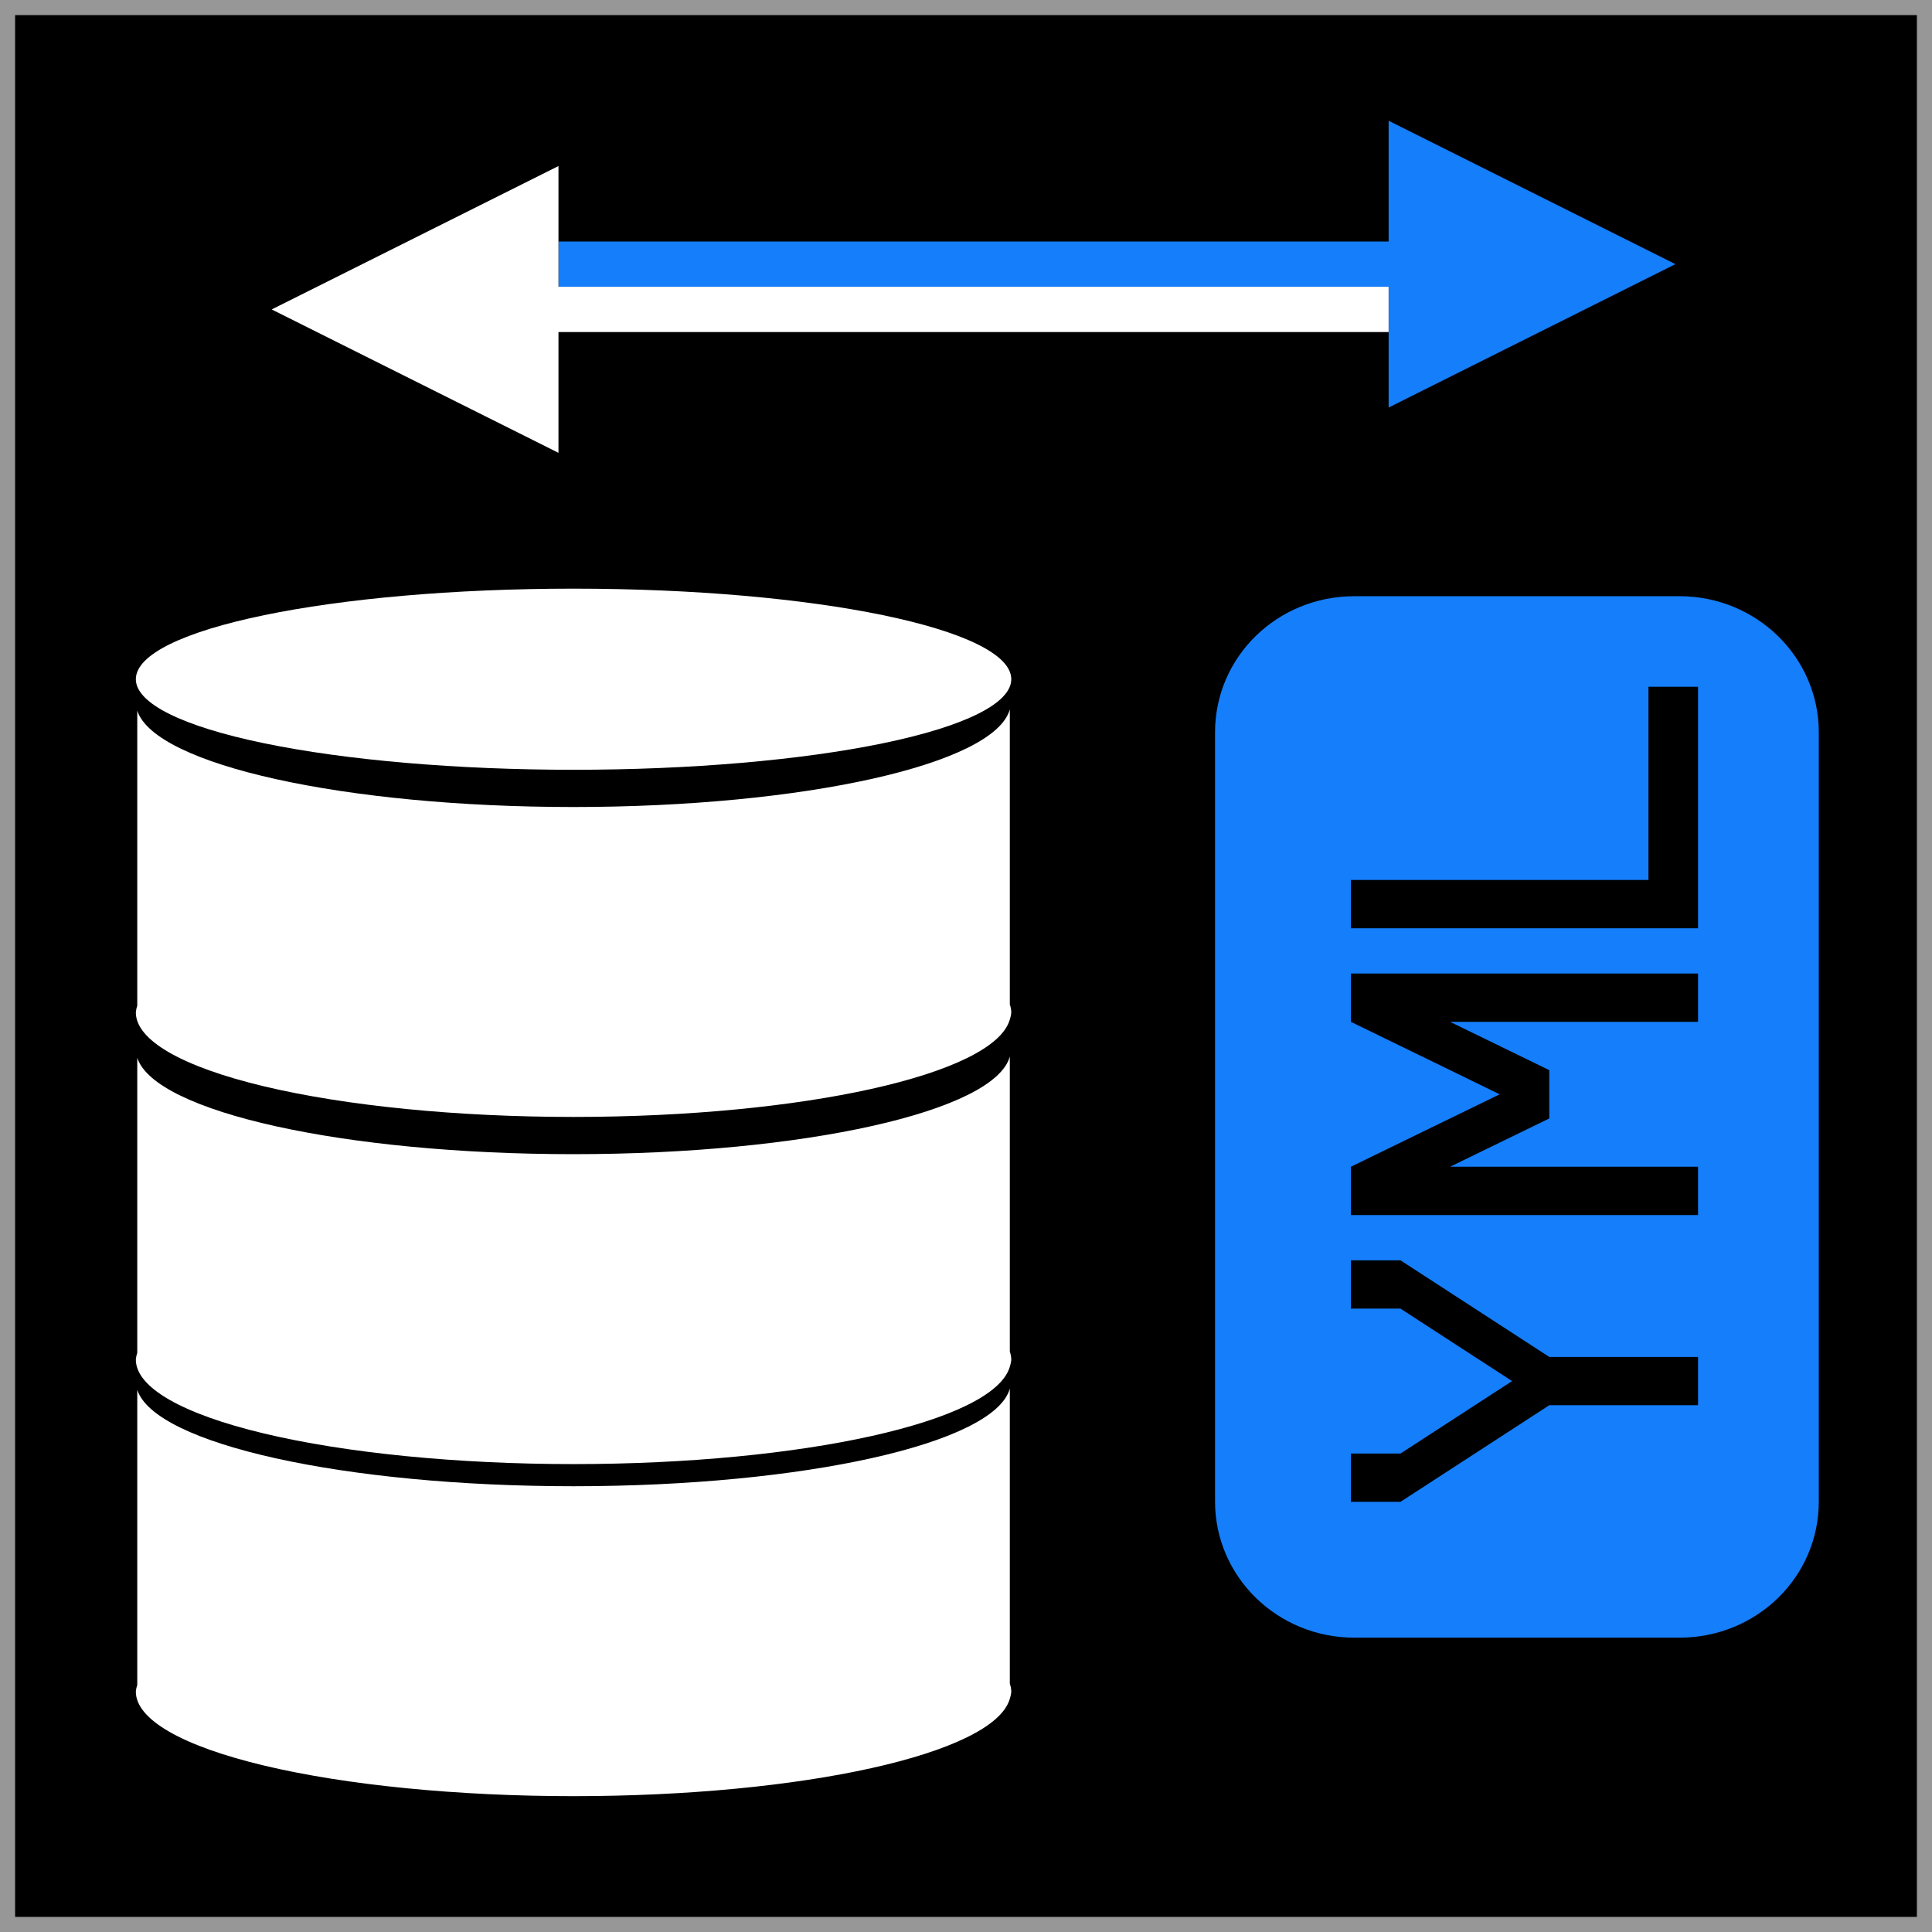 <?xml version="1.0" encoding="UTF-8"?>
<svg width="128px" height="128px" viewBox="0 0 128 128" version="1.1" xmlns="http://www.w3.org/2000/svg" xmlns:xlink="http://www.w3.org/1999/xlink">
    <rect x="0" y="0" width="128" height="128" fill="#333333" stroke="none"/>
    <g id="Extension-Copy" stroke="none" stroke-width="1" fill="none" fill-rule="evenodd">
        <rect id="Rectangle" stroke="#979797" fill="#000000" fill-rule="nonzero" x="0.5" y="0.5" width="127" height="127"></rect>
        <g id="Group-2" transform="translate(9, 39)" fill="#FFFFFF" fill-rule="nonzero">
            <path d="M29,0 C45.013,-0 57.995,2.685 58,5.999 C58.001,7.59 54.946,9.117 49.507,10.242 C44.068,11.368 36.692,12 29,12 C21.308,12 13.932,11.368 8.493,10.242 C3.054,9.117 -0.001,7.59 9.42362996e-08,5.999 C0.005,2.685 12.987,-0 29,0 Z" id="rect4208-path"></path>
            <path d="M57.903,8 L57.903,27.545 C57.964,27.722 57.997,27.901 58,28.079 C57.989,28.231 57.957,28.384 57.903,28.536 L57.903,28.577 L57.894,28.577 C56.8,32.194 44.194,34.996 29,35 C21.309,35 13.933,34.271 8.494,32.973 C3.055,31.675 8.08698198e-05,29.915 0,28.079 C0.011,27.927 0.042,27.776 0.094,27.624 L0.094,8.085 C1.274,11.686 13.861,14.466 28.998,14.467 C44.262,14.463 56.901,11.635 57.903,8 Z" id="rect4208-path"></path>
            <path d="M57.903,31 L57.903,50.545 C57.964,50.722 57.997,50.901 58,51.079 C57.989,51.231 57.957,51.384 57.903,51.536 L57.903,51.577 L57.894,51.577 C56.8,55.194 44.194,57.996 29,58 C21.309,58 13.933,57.271 8.494,55.973 C3.055,54.675 7.99070074e-05,52.915 0,51.079 C0.011,50.927 0.042,50.776 0.094,50.624 L0.094,31.085 C1.274,34.686 13.861,37.466 28.998,37.467 C44.262,37.463 56.901,34.635 57.903,31 Z" id="rect4208-path"></path>
            <path d="M57.903,53 L57.903,72.544 C57.964,72.722 57.997,72.9 58,73.078 C57.989,73.232 57.957,73.385 57.903,73.538 L57.903,73.579 L57.894,73.579 C56.795,77.195 44.191,79.996 29,80 C21.309,80 13.933,79.271 8.494,77.973 C3.055,76.675 8.03196025e-05,74.914 0,73.078 C0.011,72.927 0.042,72.777 0.094,72.626 L0.094,53.082 C1.269,56.685 13.857,59.466 28.998,59.467 C44.262,59.463 56.901,56.636 57.903,53 Z" id="rect4208-path"></path>
        </g>
        <g id="Group-3" transform="translate(100.5, 74) rotate(-90) translate(-100.5, -74) translate(65.5, 53.5)" fill-rule="nonzero">
            <path d="M9.521,0.5 C4.539,0.5 0.5,4.63 0.5,9.727 L0.5,31.273 C0.5,36.369 4.508,40.5 9.521,40.5 L60.479,40.5 C65.461,40.5 69.5,36.37 69.5,31.273 L69.5,9.727 C69.5,4.631 65.492,0.5 60.479,0.5 L9.521,0.5 Z" id="file-yml-path" fill="#157EFB"></path>
            <polygon id="file-yml-path" fill="#000000" points="19.1 22.643 19.1 32.5 15.9 32.5 15.9 22.643 9.5 12.786 9.5 9.5 12.7 9.5 12.7 12.786 17.5 20.179 22.3 12.786 22.3 9.5 25.5 9.5 25.5 12.786"></polygon>
            <polygon id="file-yml-path" fill="#000000" points="36.5 19.357 31.7 9.5 30.1 9.5 28.5 9.5 28.5 32.5 31.7 32.5 31.7 16.071 34.9 22.643 36.5 22.643 38.1 22.643 41.3 16.071 41.3 32.5 44.5 32.5 44.5 9.5 42.9 9.5 41.3 9.5"></polygon>
            <polygon id="file-yml-path" fill="#000000" points="63.5 29.214 63.5 32.5 47.5 32.5 47.5 9.5 50.7 9.5 50.7 29.214"></polygon>
        </g>
        <g id="Group" transform="translate(18, 16)" fill-rule="nonzero">
            <path id="Line" d="M74,3 L20.5,3 L19,3 L19,-4.56200734e-16 L20.5,-4.4408921e-16 L74,-1.21115239e-17 L74,-8 L93,1.5 L74,11 L74,3 Z" fill="#157EFB"></path>
            <path id="Line" d="M19,3 L72.5,3 L74,3 L74,6 L72.5,6 L19,6 L19,14 L-1.42108547e-14,4.5 L19,-5 L19,3 Z" fill="#FFFFFF"></path>
        </g>
    </g>
</svg>
